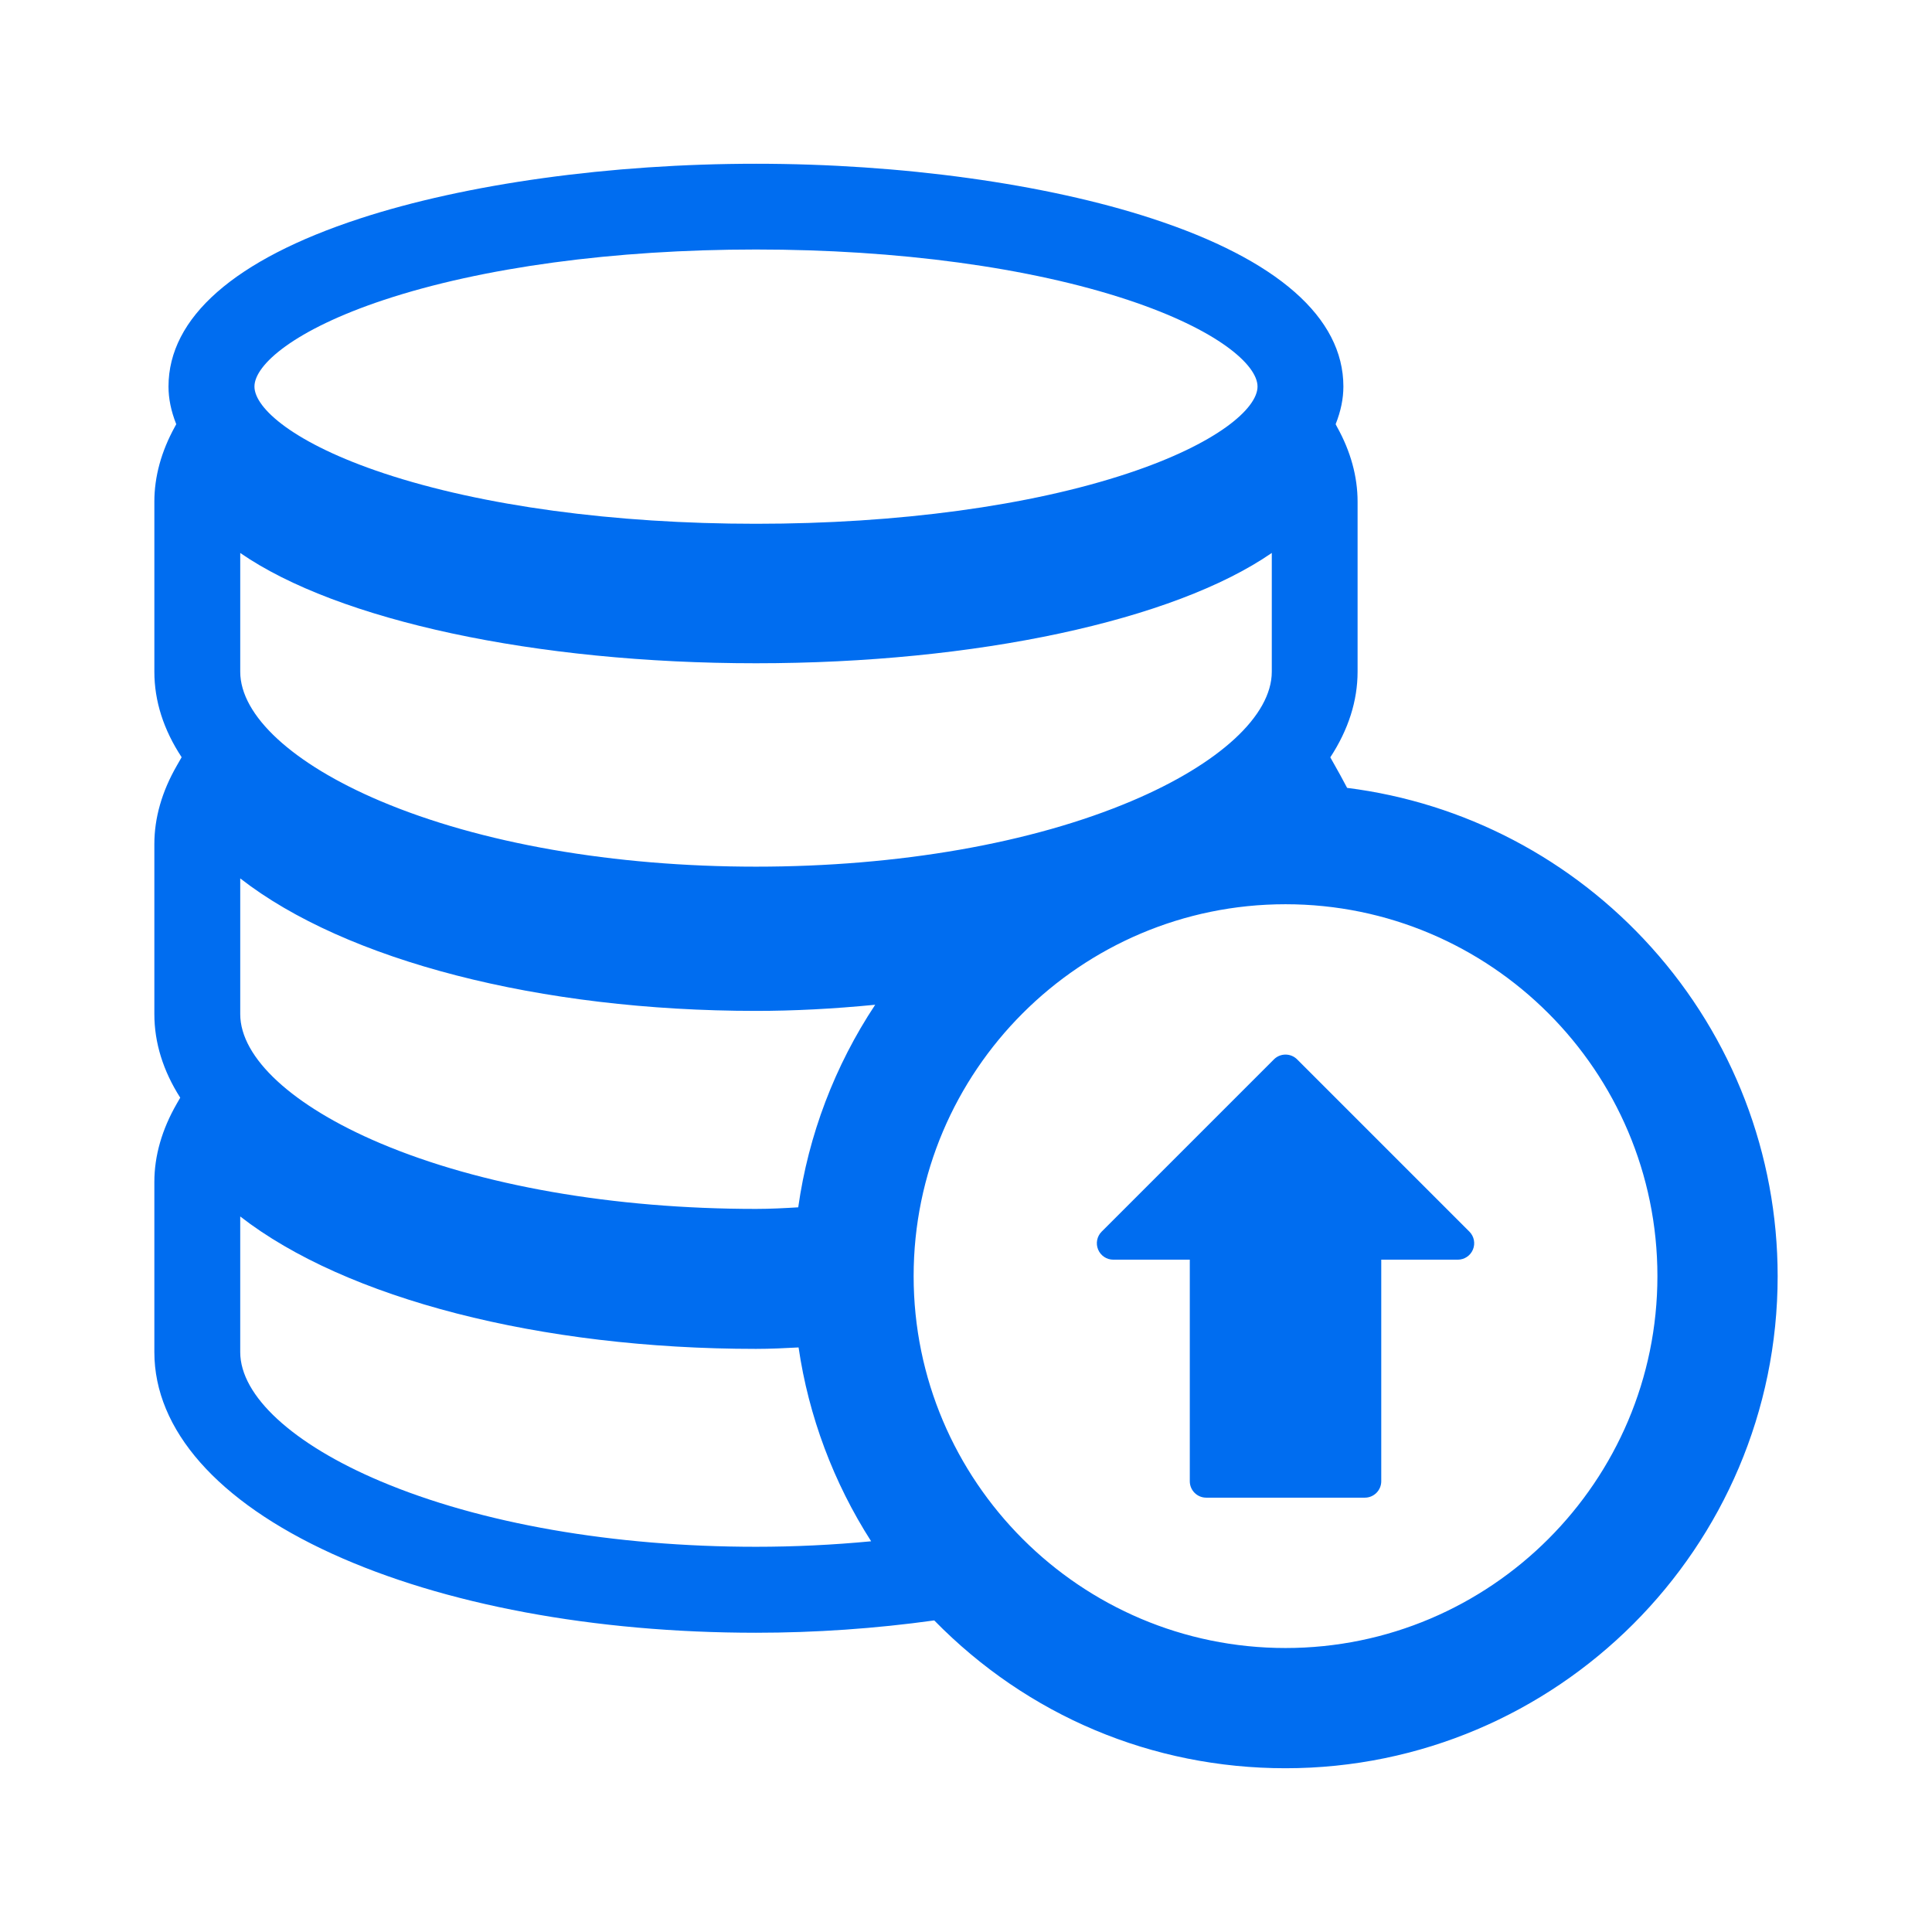 <?xml version="1.0" encoding="utf-8"?>
<!-- Generator: Adobe Illustrator 16.0.0, SVG Export Plug-In . SVG Version: 6.00 Build 0)  -->
<!DOCTYPE svg PUBLIC "-//W3C//DTD SVG 1.1//EN" "http://www.w3.org/Graphics/SVG/1.1/DTD/svg11.dtd">
<svg xmlns="http://www.w3.org/2000/svg" xmlns:xlink="http://www.w3.org/1999/xlink" version="1.1" id="Capa_1" x="0px" y="0px" width="512px" height="512px" viewBox="0 0 512 512" enable-background="new 0 0 512 512" xml:space="preserve">
<g>
	<path d="M343.758,280.75c-0.816-0.818-1.926-1.275-3.08-1.275s-2.264,0.457-3.082,1.275l-45.643,45.643   c-1.246,1.246-1.619,3.119-0.942,4.746c0.676,1.629,2.262,2.688,4.024,2.688h20.273v58.715c0,2.403,1.947,4.354,4.354,4.354h42.031   c2.406,0,4.354-1.951,4.354-4.354v-58.714h20.277c1.762,0,3.35-1.061,4.021-2.688c0.676-1.627,0.303-3.5-0.941-4.746   L343.758,280.75z" fill="#006DF0"/>
	<path d="M437.611,251.031c-21.055-23.39-49.625-38.345-80.609-42.233c-1.065-2.063-2.75-5.076-3.217-5.886l-1.242-2.21   c4.802-7.346,7.23-14.977,7.23-22.706v-45.049c0-6.655-1.842-13.343-5.434-19.794l-0.381-0.74c1.379-3.479,2.051-6.759,2.051-9.989   c0-18.264-17.518-33.649-50.654-44.494c-28.225-9.236-66.5-14.534-105.017-14.534c-38.525,0-76.809,5.298-105.03,14.535   c-33.139,10.847-50.654,26.235-50.654,44.506c0,3.216,0.672,6.492,2.051,9.977l-0.356,0.665c-3.613,6.55-5.444,13.235-5.444,19.869   v45.049c0,7.769,2.43,15.386,7.229,22.672l-1.269,2.218c-3.955,6.864-5.961,13.865-5.961,20.807v45.058   c0,7.564,2.306,15.01,6.858,22.146l-0.897,1.557c-3.955,6.863-5.961,13.855-5.961,20.777v45.086   c0,20.595,16.714,39.564,47.063,53.419c29.61,13.517,69.519,20.959,112.371,20.959c15.734,0,31.619-1.099,47.242-3.267   c24.755,25.273,57.755,39.174,93.095,39.174c71.914,0,130.42-58.504,130.42-130.418   C471.096,305.969,459.205,275.016,437.611,251.031z M101.747,79.48c25.964-8.614,60.979-13.358,98.594-13.358   c37.599,0,72.611,4.747,98.588,13.366c23.715,7.869,34.329,17.197,34.329,22.95c0,5.772-10.614,15.123-34.332,22.998   c-25.965,8.622-60.976,13.37-98.585,13.37c-37.619,0-72.634-4.748-98.593-13.37c-23.706-7.873-34.316-17.225-34.316-22.998   C67.43,96.678,78.041,87.345,101.747,79.48z M63.665,146.543L63.665,146.543c25.852,17.885,78.279,29.229,136.676,29.229   c58.354,0,110.792-11.346,136.697-29.237v31.481c0,11.606-13.887,24.416-37.146,34.265c-26.484,11.215-61.839,17.393-99.552,17.393   c-37.71,0-73.061-6.178-99.54-17.393c-23.253-9.85-37.135-22.658-37.135-34.266L63.665,146.543L63.665,146.543z M200.338,409.913   c-37.701,0-73.053-6.174-99.541-17.386c-23.252-9.84-37.134-22.631-37.134-34.211v-35.94   c27.988,21.765,79.421,35.091,136.675,35.091c3.862,0,7.633-0.185,11.293-0.383c2.663,18.215,9.262,35.825,19.231,51.372   C220.714,409.424,210.471,409.913,200.338,409.913z M211.54,319.954c-3.623,0.218-7.356,0.421-11.2,0.421   c-37.706,0-73.057-6.175-99.54-17.389c-23.252-9.846-37.135-22.645-37.135-34.236v-35.963   c27.929,21.775,79.359,35.111,136.675,35.111c10.017,0,20.409-0.534,31.597-1.627C221.23,282.42,214.234,300.811,211.54,319.954z    M340.676,436.741c-54.342,0-98.553-44.213-98.553-98.556c0-54.342,44.211-98.552,98.553-98.552   c54.346,0,98.557,44.21,98.557,98.552C439.232,392.528,395.021,436.741,340.676,436.741z" fill="#006DF0"/>
</g>
</svg>
